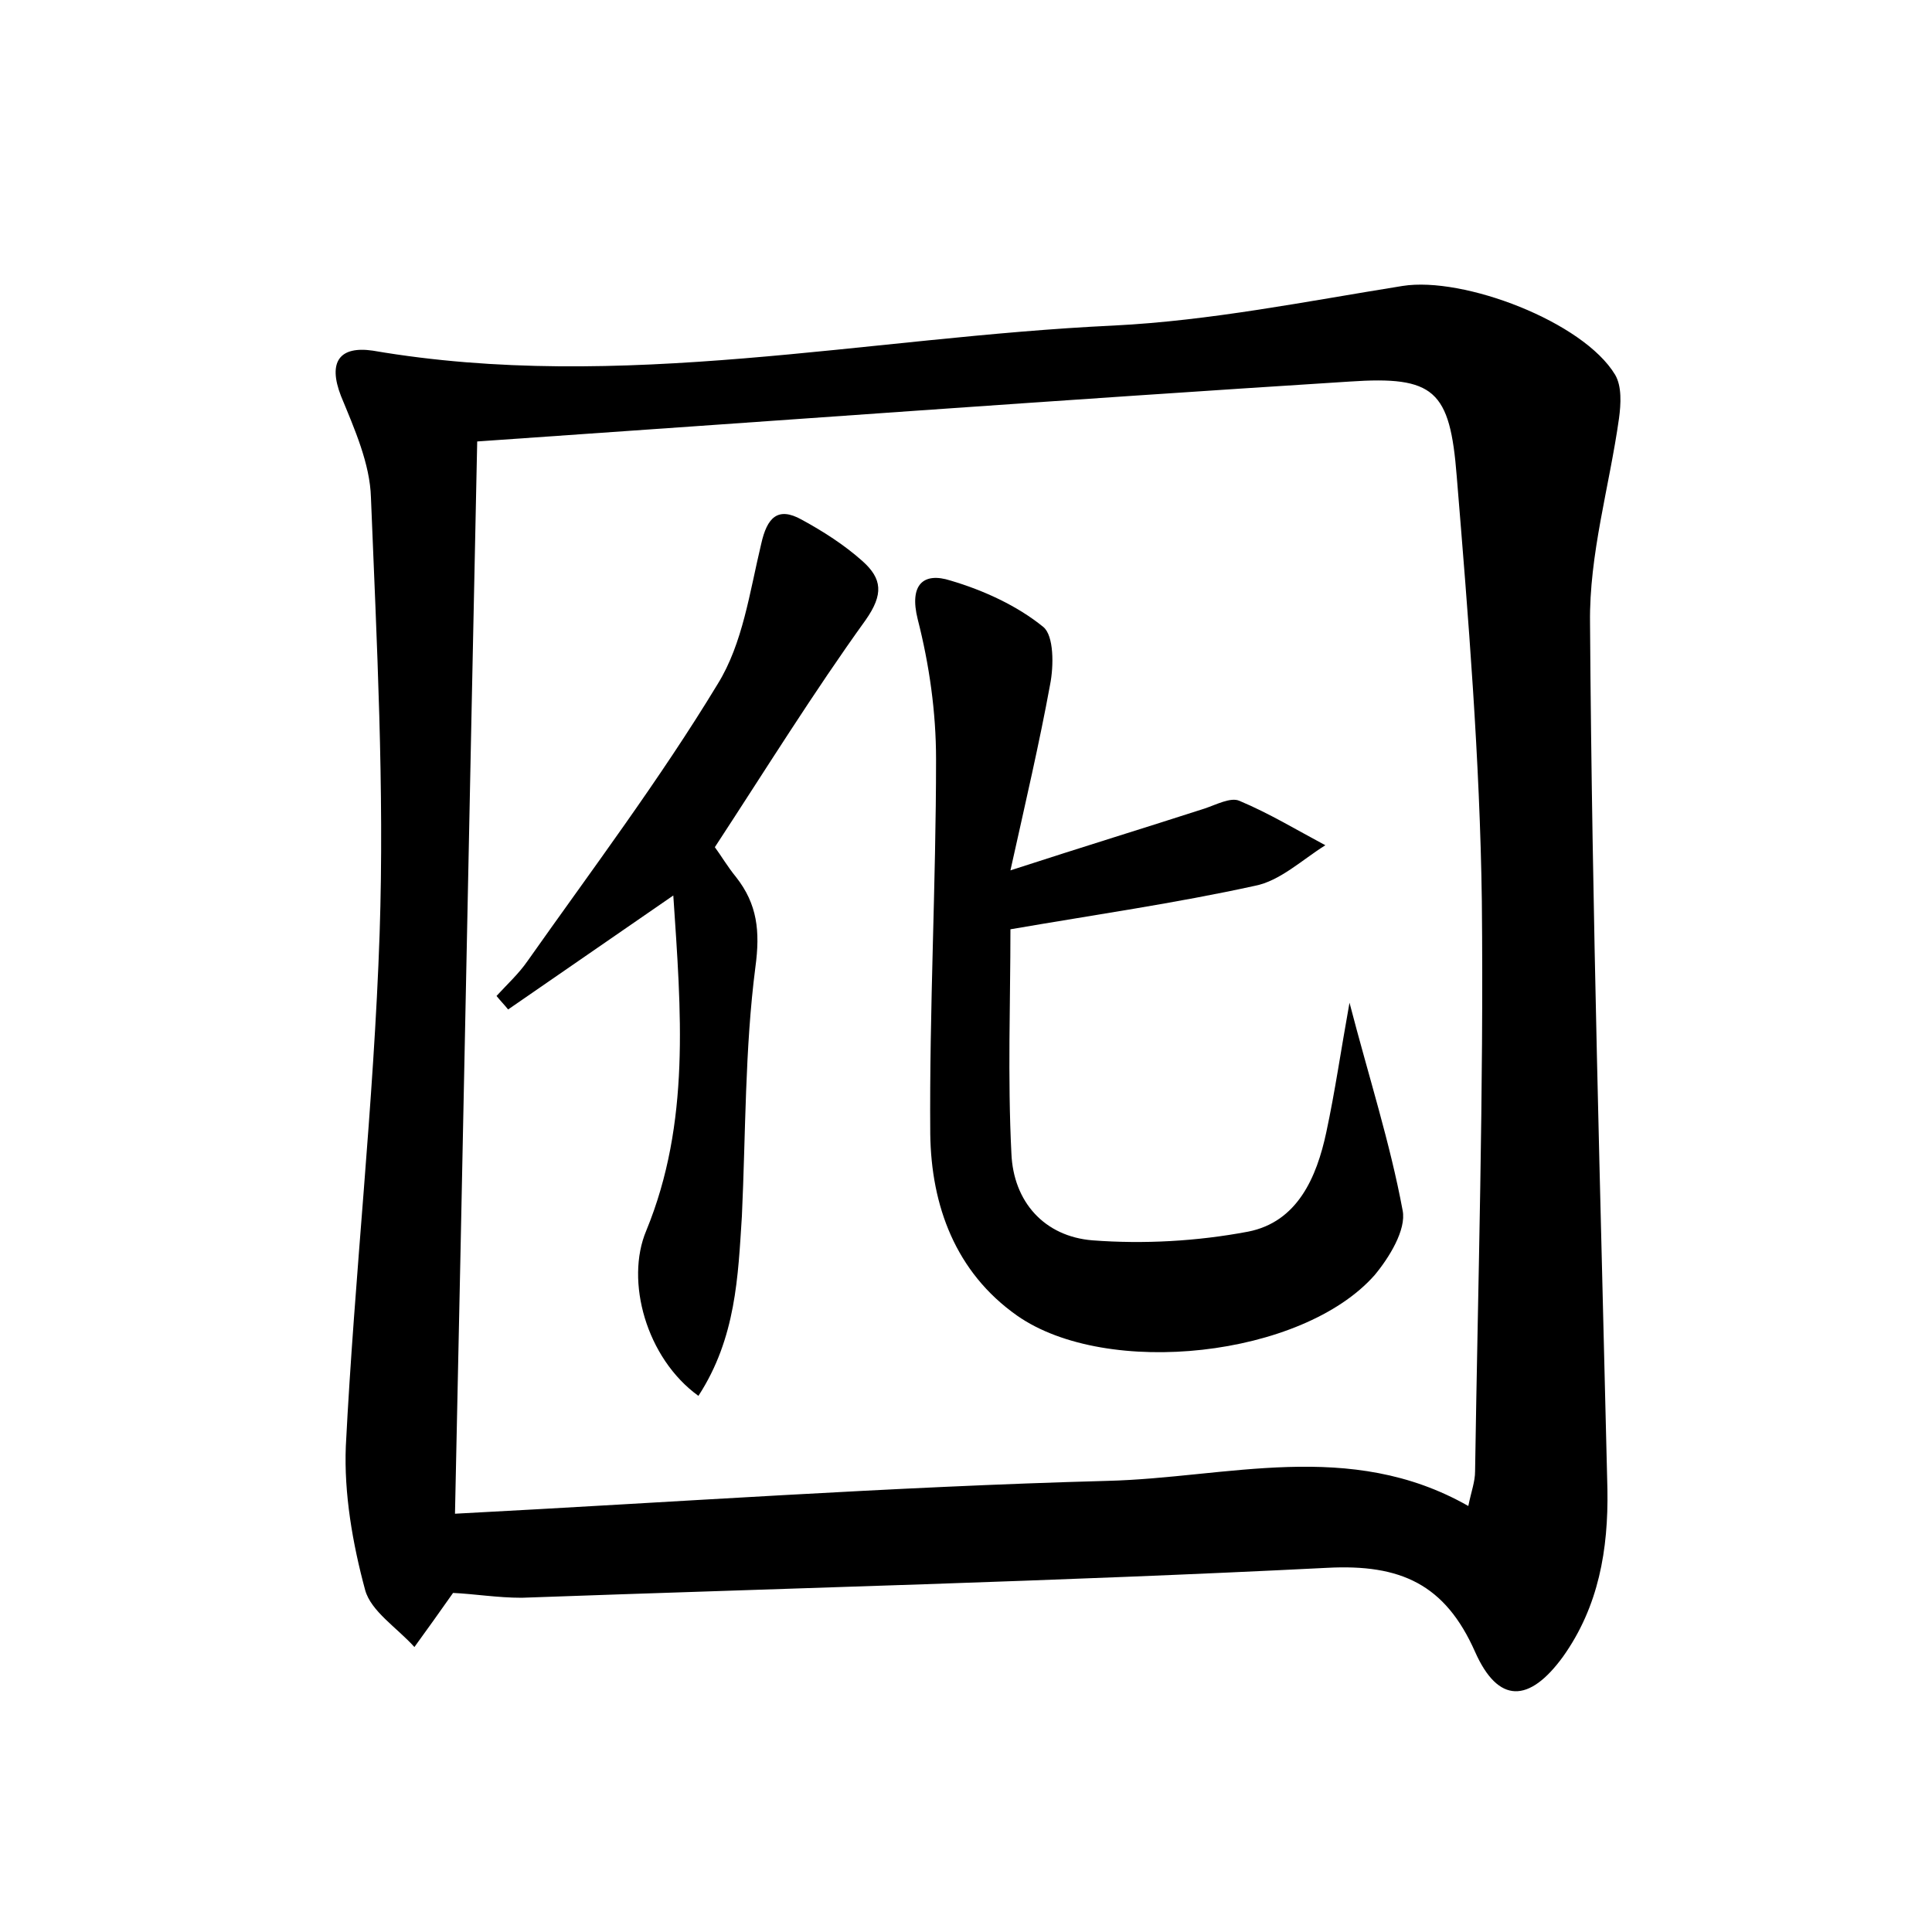 <?xml version="1.0" encoding="utf-8"?>
<!-- Generator: Adobe Illustrator 22.0.0, SVG Export Plug-In . SVG Version: 6.00 Build 0)  -->
<svg version="1.1" id="图层_1" xmlns="http://www.w3.org/2000/svg" xmlns:xlink="http://www.w3.org/1999/xlink" x="0px" y="0px"
	 viewBox="0 0 200 200" style="enable-background:new 0 0 200 200;" xml:space="preserve">
<style type="text/css">
	.st1{fill:#010000;}
	.st4{fill:#fbfafc;}
</style>
<g>
	
	<path d="M46.9,164.9c-1.4,2-2.7,3.8-4,5.6c-1.8-2-4.5-3.7-5.1-5.9c-1.3-4.8-2.2-10-2-14.9c0.9-17.7,2.9-35.4,3.5-53.1
		c0.5-15-0.3-30.1-0.9-45.1c-0.1-3.5-1.7-7.1-3.1-10.5c-1.4-3.6-0.1-5.2,3.3-4.7c25.7,4.4,51.1-1.4,76.7-2.6
		c10-0.5,19.9-2.5,29.9-4.1c6.3-1,18.7,3.7,22,9.2c0.7,1.2,0.6,3,0.4,4.5c-1,7.1-3.1,14.1-3,21.2c0.2,29.9,1.1,59.8,1.8,89.7
		c0.1,6.2-0.9,12.1-4.6,17.3c-3.5,4.8-6.7,4.9-9.1-0.5c-3.1-7-7.7-9.1-15.3-8.7c-27.8,1.4-55.6,2.1-83.4,3.1
		C51.5,165.4,49.1,165,46.9,164.9z M49.4,45.7c-0.8,37.6-1.5,74-2.3,111c22.9-1.2,45.2-2.8,67.5-3.4c12.4-0.3,25.1-4.4,37.4,2.6
		c0.3-1.5,0.7-2.5,0.7-3.6c0.3-19.7,0.9-39.3,0.7-59c-0.2-14.7-1.4-29.4-2.6-44c-0.7-8.9-2.3-10.4-11.1-9.8
		C109.7,41.4,79.8,43.6,49.4,45.7z"/>
	
	<path d="M104.6,90.1c7.7-2.5,13.9-4.4,20.1-6.4c1.2-0.4,2.7-1.2,3.6-0.8c3.1,1.3,5.9,3,8.9,4.6c-2.4,1.5-4.7,3.7-7.3,4.2
		c-8.2,1.8-16.6,3-25.3,4.5c0,7.4-0.3,15.3,0.1,23.2c0.2,5,3.4,8.6,8.4,9c5.3,0.4,10.8,0.1,16.1-0.9c5.1-1,7.1-5.6,8.1-10.3
		c0.9-4.2,1.5-8.4,2.4-13.4c2,7.7,4.2,14.5,5.5,21.5c0.4,2-1.4,4.9-2.9,6.7c-7.5,8.5-27.7,10.7-37,4.2c-6.4-4.5-8.9-11.4-9-18.8
		c-0.1-12.9,0.6-25.9,0.6-38.8c0-4.9-0.7-9.8-1.9-14.5c-0.9-3.6,0.6-4.9,3.4-4c3.4,1,6.9,2.6,9.6,4.8c1.1,0.9,1.1,4,0.7,6
		C107.6,76.9,106.2,82.9,104.6,90.1z"/>
	<path d="M72.3,144.5c-5.4-3.9-7.6-11.9-5.4-17.1c4.6-11.2,3.6-22.7,2.8-34.7c-6.1,4.2-11.6,8-17.1,11.8c-0.4-0.5-0.8-0.9-1.2-1.4
		c1.1-1.2,2.3-2.3,3.2-3.6c6.7-9.5,13.7-18.8,19.7-28.7c2.6-4.2,3.3-9.5,4.5-14.5c0.6-2.7,1.7-3.9,4.2-2.5c2.2,1.2,4.4,2.6,6.3,4.3
		c2,1.8,2.2,3.4,0.3,6.1c-5.4,7.5-10.3,15.4-15.6,23.5c0.6,0.8,1.3,2,2.2,3.1c2.2,2.8,2.5,5.6,2,9.3c-1.1,8.5-1,17.2-1.4,25.8
		C76.4,132.1,76.2,138.5,72.3,144.5z"/>
</g>
</svg>
